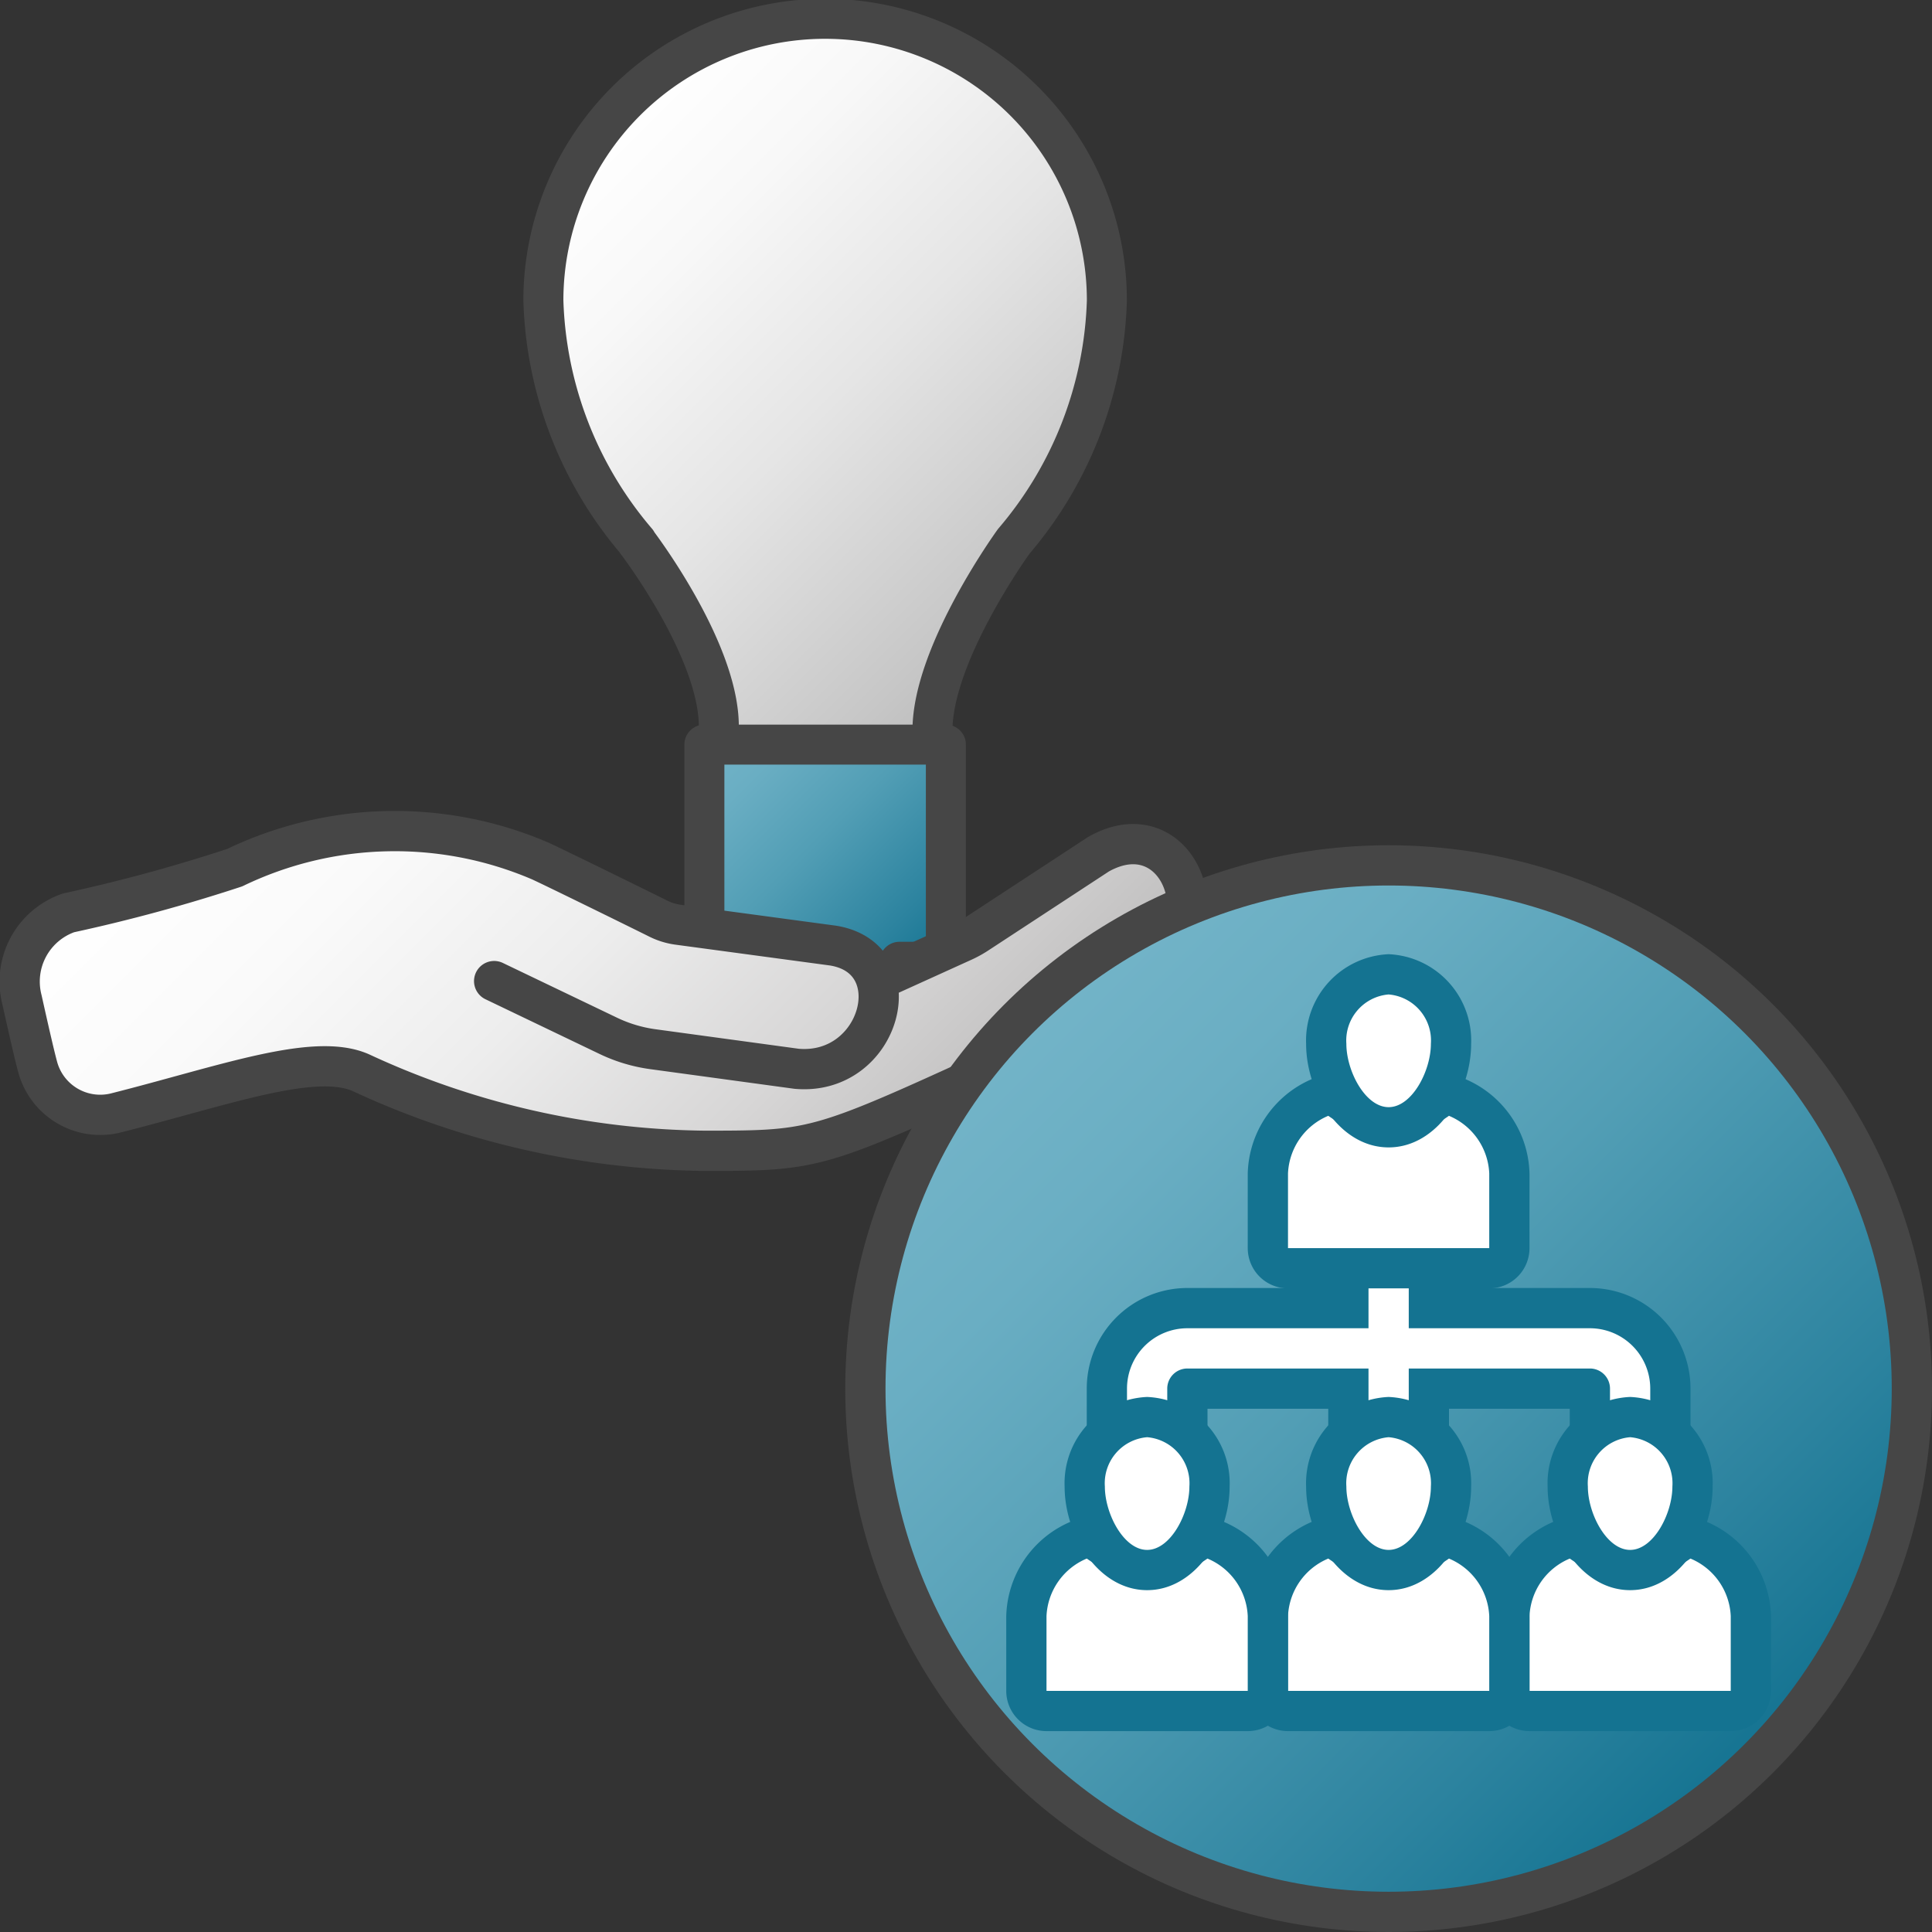 <svg id="Layer_1" data-name="Layer 1" xmlns="http://www.w3.org/2000/svg" xmlns:xlink="http://www.w3.org/1999/xlink" viewBox="0 0 48 48">
    <rect x="0" y="0" width="48" height="48" fill="#333333" stroke="none"/>
    <linearGradient id="paper_gradient" data-name="paper gradient" x1="14.725" y1="3.366" x2="26.338" y2="14.979" gradientUnits="userSpaceOnUse">
      <stop offset="0" stop-color="#fff"/>
      <stop offset="0.221" stop-color="#f8f8f8"/>
      <stop offset="0.541" stop-color="#e5e5e5"/>
      <stop offset="0.92" stop-color="#c6c6c6"/>
      <stop offset="1" stop-color="#bebebe"/>
    </linearGradient>
    <linearGradient id="Dark_Blue_Grad" data-name="Dark Blue Grad" x1="17.651" y1="18.349" x2="23.349" y2="24.047" gradientUnits="userSpaceOnUse">
      <stop offset="0" stop-color="#73b4c8"/>
      <stop offset="0.175" stop-color="#6aaec3"/>
      <stop offset="0.457" stop-color="#529eb5"/>
      <stop offset="0.809" stop-color="#2c839f"/>
      <stop offset="1" stop-color="#147391"/>
    </linearGradient>
    <linearGradient id="New_Gradient_Swatch_2" data-name="New Gradient Swatch 2" x1="7.509" y1="16.598" x2="21.861" y2="30.951" gradientUnits="userSpaceOnUse">
      <stop offset="0" stop-color="#fff"/>
      <stop offset="0.228" stop-color="#fafafa"/>
      <stop offset="0.488" stop-color="#ededed"/>
      <stop offset="0.762" stop-color="#d7d6d6"/>
      <stop offset="1" stop-color="#bdbcbc"/>
    </linearGradient>
    <linearGradient id="Dark_Blue_Grad-2" x1="25.308" y1="25.308" x2="43.692" y2="43.692" xlink:href="#Dark_Blue_Grad"/>
      <path d="M23.167,18.15c0-1.92,2.02-4.701,2.02-4.701A9.654,9.654,0,0,0,27.5,7.467a7,7,0,0,0-14,0,9.659,9.659,0,0,0,2.32,5.99l-.004.005s2.043,2.668,2.043,4.588" stroke="#464646" stroke-linecap="round" stroke-linejoin="round" stroke-width="0.994" fill="url(#paper_gradient)"/>
      <polygon points="23.5 18.5 17.5 18.5 17.5 23.895 18.703 23.895 19.732 25.244 21.32 25.244 22.348 23.895 23.5 23.895 23.5 18.5" stroke="#464646" stroke-linecap="round" stroke-linejoin="round" stroke-width="0.994" fill="url(#Dark_Blue_Grad)"/>
    <path d="M21.86,24.328l2.067-.938a2.609,2.609,0,0,0,.351-.193l3.015-1.975c1.921-1.082,3.084,1.623,1.38,2.881a20.877,20.877,0,0,1-3.315,2.16c-5.042,2.312-5.005,2.328-7.851,2.328A20.77,20.77,0,0,1,8.966,26.651c-1.157-.511-3.38.315-6.078.997a1.61,1.61,0,0,1-1.947-1.12c-.078-.28-.242-1-.395-1.689a1.807,1.807,0,0,1,1.159-2.16A40.734,40.734,0,0,0,5.83,21.557a9.162,9.162,0,0,1,7.555-.182c.104.037,2.37,1.149,2.97,1.448a1.574,1.574,0,0,0,.497.152l3.845.518c1.966.318,1.191,3.244-.903,3.061L16.22,26.067a3.724,3.724,0,0,1-1.107-.332l-2.836-1.36" stroke="#464646" stroke-linecap="round" stroke-linejoin="round" fill="url(#New_Gradient_Swatch_2)"/>
  <circle cx="34.5" cy="34.5" r="13" stroke="#464646" stroke-linecap="round" stroke-linejoin="round" fill="url(#Dark_Blue_Grad-2)"/>
  <path d="M40.5,35.287V34.5a1,1,0,0,0-1-1h-10a1,1,0,0,0-1,1v.787" fill="none" stroke="#147391" stroke-linecap="square" stroke-miterlimit="10" stroke-width="3"/>
  <line x1="34.5" y1="31.399" x2="34.5" y2="35.474" fill="none" stroke="#147391" stroke-linecap="square" stroke-miterlimit="10" stroke-width="3"/>
  <path d="M40.5,35.287V34.5a1,1,0,0,0-1-1h-10a1,1,0,0,0-1,1v.787" fill="none" stroke="#fff" stroke-miterlimit="10"/>
  <line x1="34.5" y1="31.399" x2="34.5" y2="35.474" fill="none" stroke="#fff" stroke-miterlimit="10"/>
    <path d="M38,42.509a.5.5,0,0,1-.5-.5v-1.855a2.126,2.126,0,0,1,1.286-1.883.499.499,0,0,1,.5.04,2.09,2.09,0,0,0,2.43,0,.499.499,0,0,1,.5-.04A2.126,2.126,0,0,1,43.5,40.154v1.855a.5.5,0,0,1-.5.5Z" fill="#fff"/>
    <path d="M41.999,38.722A1.627,1.627,0,0,1,43,40.154v1.855H38v-1.855a1.627,1.627,0,0,1,1.001-1.432,2.587,2.587,0,0,0,2.998,0m0-1a1,1,0,0,0-.57.178,1.588,1.588,0,0,1-1.859,0,1,1,0,0,0-1.001-.08A2.621,2.621,0,0,0,37,40.154v1.855a1,1,0,0,0,1,1h5a1,1,0,0,0,1-1v-1.855A2.621,2.621,0,0,0,42.43,37.82a.999.999,0,0,0-.431-.098Z" fill="#147391"/>
    <path d="M40.5,39.007c-.96,0-1.55-1.208-1.55-2.075a1.559,1.559,0,1,1,3.1,0C42.05,37.798,41.46,39.007,40.5,39.007Z" fill="#fff"/>
    <path d="M40.5,35.707a1.148,1.148,0,0,1,1.05,1.225c0,.676-.47,1.575-1.05,1.575s-1.05-.898-1.05-1.575a1.148,1.148,0,0,1,1.05-1.225m0-1a2.145,2.145,0,0,0-2.05,2.225c0,1.218.842,2.575,2.05,2.575s2.05-1.357,2.05-2.575a2.145,2.145,0,0,0-2.05-2.225Z" fill="#147391"/>
    <path d="M32,42.509a.5.5,0,0,1-.5-.5v-1.855a2.126,2.126,0,0,1,1.286-1.883.499.499,0,0,1,.5.04,2.09,2.09,0,0,0,2.43,0,.499.499,0,0,1,.5-.04A2.126,2.126,0,0,1,37.5,40.154v1.855a.5.5,0,0,1-.5.5Z" fill="#fff"/>
    <path d="M35.999,38.722A1.627,1.627,0,0,1,37,40.154v1.855H32v-1.855a1.627,1.627,0,0,1,1.001-1.432,2.587,2.587,0,0,0,2.998,0m0-1a1,1,0,0,0-.57.178,1.588,1.588,0,0,1-1.859,0,1,1,0,0,0-1.001-.08A2.621,2.621,0,0,0,31,40.154v1.855a1,1,0,0,0,1,1h5a1,1,0,0,0,1-1v-1.855A2.621,2.621,0,0,0,36.43,37.82a.999.999,0,0,0-.431-.098Z" fill="#147391"/>
    <path d="M34.5,39.007c-.96,0-1.55-1.208-1.55-2.075a1.559,1.559,0,1,1,3.1,0C36.05,37.798,35.46,39.007,34.5,39.007Z" fill="#fff"/>
    <path d="M34.5,35.707a1.148,1.148,0,0,1,1.05,1.225c0,.676-.47,1.575-1.05,1.575s-1.05-.898-1.05-1.575a1.148,1.148,0,0,1,1.05-1.225m0-1a2.145,2.145,0,0,0-2.05,2.225c0,1.218.842,2.575,2.05,2.575s2.05-1.357,2.05-2.575a2.145,2.145,0,0,0-2.05-2.225Z" fill="#147391"/>
    <path d="M32,31.509a.5.5,0,0,1-.5-.5v-1.855a2.126,2.126,0,0,1,1.286-1.883.499.499,0,0,1,.5.04,2.09,2.09,0,0,0,2.43,0,.499.499,0,0,1,.5-.04A2.126,2.126,0,0,1,37.5,29.154v1.855a.5.5,0,0,1-.5.5Z" fill="#fff"/>
    <path d="M35.999,27.722A1.627,1.627,0,0,1,37,29.154v1.855H32v-1.855a1.627,1.627,0,0,1,1.001-1.432,2.587,2.587,0,0,0,2.998,0m0-1a1,1,0,0,0-.57.178,1.588,1.588,0,0,1-1.859,0,1,1,0,0,0-1.001-.08A2.621,2.621,0,0,0,31,29.154v1.855a1,1,0,0,0,1,1h5a1,1,0,0,0,1-1v-1.855A2.621,2.621,0,0,0,36.43,26.82a.999.999,0,0,0-.431-.098Z" fill="#147391"/>
    <path d="M34.5,28.007c-.96,0-1.55-1.208-1.55-2.075a1.559,1.559,0,1,1,3.1,0C36.05,26.798,35.46,28.007,34.5,28.007Z" fill="#fff"/>
    <path d="M34.5,24.707a1.148,1.148,0,0,1,1.05,1.225c0,.676-.47,1.575-1.05,1.575s-1.05-.898-1.05-1.575a1.148,1.148,0,0,1,1.05-1.225m0-1a2.145,2.145,0,0,0-2.05,2.225c0,1.218.842,2.575,2.05,2.575s2.05-1.357,2.05-2.575a2.145,2.145,0,0,0-2.05-2.225Z" fill="#147391"/>
    <path d="M26,42.509a.5.5,0,0,1-.5-.5v-1.855a2.126,2.126,0,0,1,1.286-1.883.499.499,0,0,1,.5.04,2.09,2.09,0,0,0,2.43,0,.499.499,0,0,1,.5-.04A2.126,2.126,0,0,1,31.5,40.154v1.855a.5.5,0,0,1-.5.5Z" fill="#fff"/>
    <path d="M29.999,38.722A1.627,1.627,0,0,1,31,40.154v1.855H26v-1.855a1.627,1.627,0,0,1,1.001-1.432,2.587,2.587,0,0,0,2.998,0m0-1a1,1,0,0,0-.57.178,1.588,1.588,0,0,1-1.859,0,1,1,0,0,0-1.001-.08A2.621,2.621,0,0,0,25,40.154v1.855a1,1,0,0,0,1,1h5a1,1,0,0,0,1-1v-1.855A2.621,2.621,0,0,0,30.43,37.82a.999.999,0,0,0-.431-.098Z" fill="#147391"/>
    <path d="M28.5,39.007c-.96,0-1.55-1.208-1.55-2.075a1.559,1.559,0,1,1,3.1,0C30.05,37.798,29.46,39.007,28.5,39.007Z" fill="#fff"/>
    <path d="M28.5,35.707a1.148,1.148,0,0,1,1.05,1.225c0,.676-.47,1.575-1.05,1.575s-1.05-.898-1.05-1.575a1.148,1.148,0,0,1,1.05-1.225m0-1a2.145,2.145,0,0,0-2.05,2.225c0,1.218.842,2.575,2.05,2.575s2.05-1.357,2.05-2.575a2.145,2.145,0,0,0-2.05-2.225Z" fill="#147391"/>
</svg>
